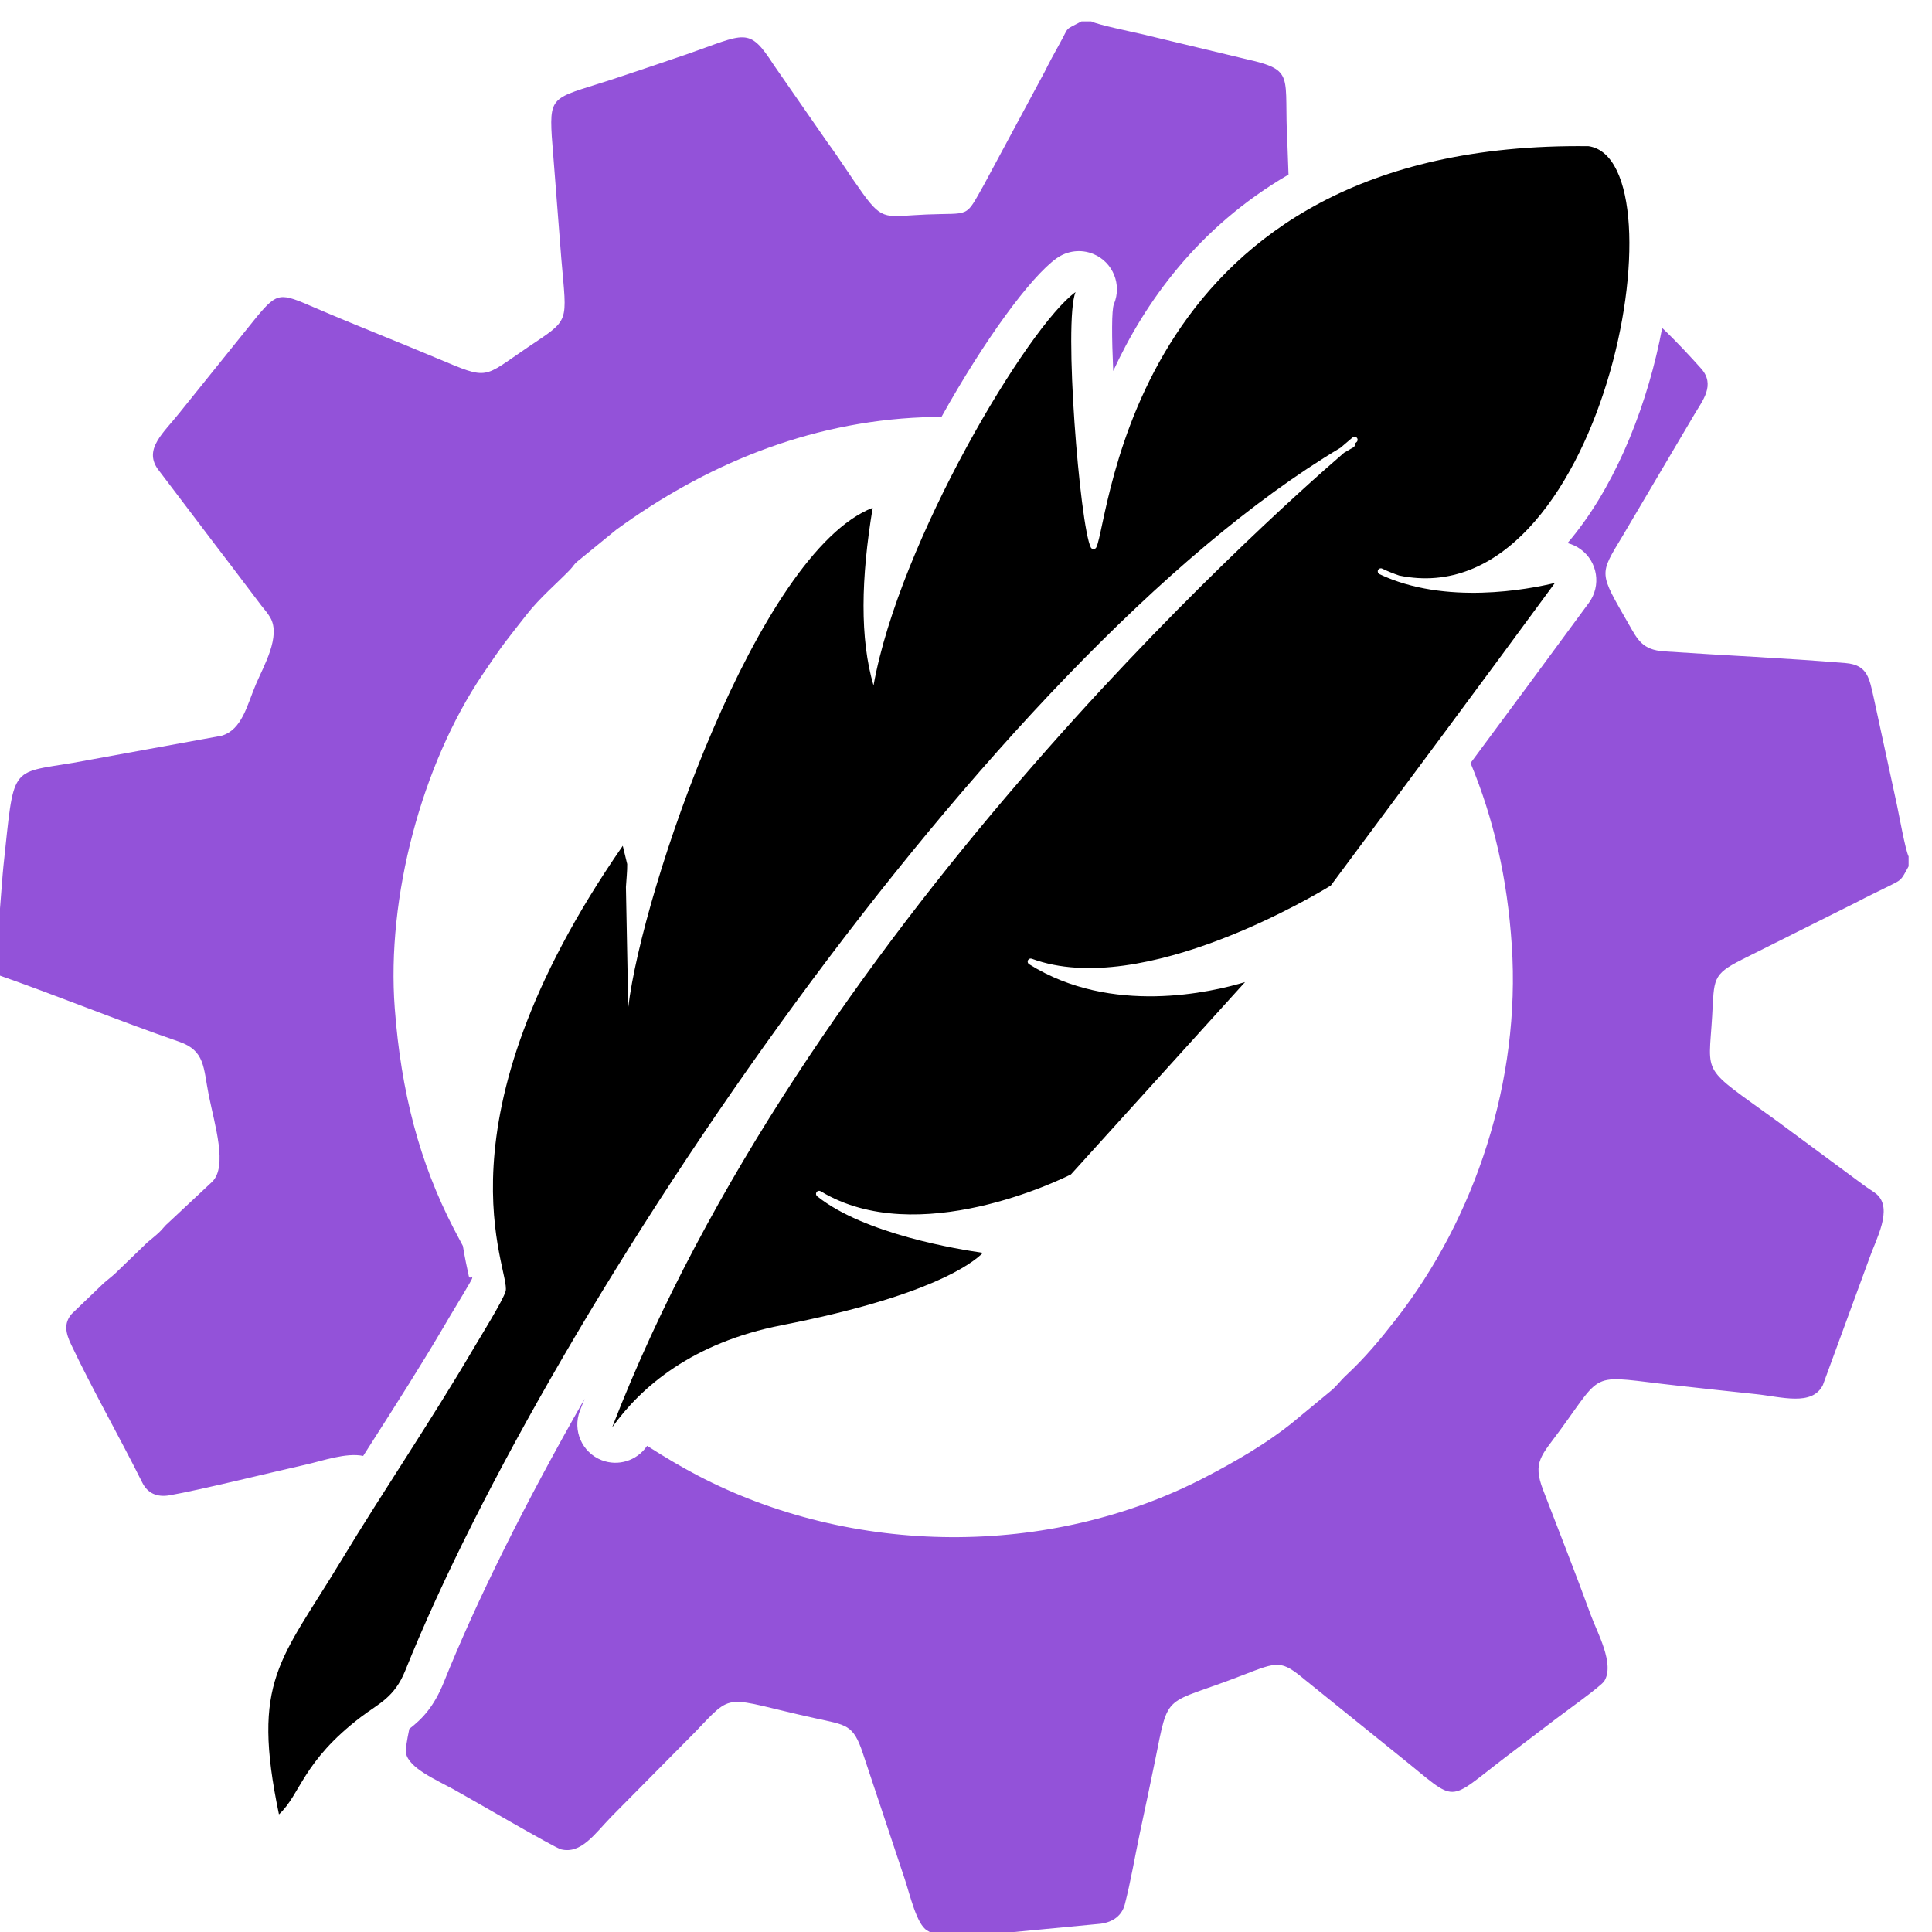 <?xml version="1.0" encoding="UTF-8" standalone="no"?>
<!-- Created with Inkscape (http://www.inkscape.org/) -->

<svg
   width="100"
   height="100"
   viewBox="0 0 182.718 182.15"
   version="1.1"
   id="svg5"
   xml:space="preserve"
   sodipodi:docname="purple_gear.svg"
   inkscape:export-filename="..\png\purple_gear.png"
   inkscape:export-xdpi="984.57001"
   inkscape:export-ydpi="984.57001"
   inkscape:version="1.2.2 (732a01da63, 2022-12-09)"
   xmlns:inkscape="http://www.inkscape.org/namespaces/inkscape"
   xmlns:sodipodi="http://sodipodi.sourceforge.net/DTD/sodipodi-0.dtd"
   xmlns="http://www.w3.org/2000/svg"
   xmlns:svg="http://www.w3.org/2000/svg"><sodipodi:namedview
     id="namedview8"
     pagecolor="#ffffff"
     bordercolor="#000000"
     borderopacity="0.25"
     inkscape:showpageshadow="2"
     inkscape:pageopacity="0.0"
     inkscape:pagecheckerboard="0"
     inkscape:deskcolor="#d1d1d1"
     showgrid="false"
     inkscape:zoom="2.9638544"
     inkscape:cx="-24.292691"
     inkscape:cy="94.134179"
     inkscape:window-width="1920"
     inkscape:window-height="1017"
     inkscape:window-x="1672"
     inkscape:window-y="-8"
     inkscape:window-maximized="1"
     inkscape:current-layer="svg5" /><defs
     id="defs2" /><g
     id="layer2"
     transform="matrix(0.998,0,0,1,0.231,-0.142)"><path
       d="m 5977.764,5641.909 c 3.53,2.94 8.75,2.44 11.69,-1.06 2.94,-3.5 2.46,-8.75 -1.04,-11.69 -0.14,-0.12 -1.76,-1.44 -4.77,-3.97 1.37,-3.75 -0.14,-8.06 -3.73,-10.09 -0.3,-0.16 -9,-4.94 -25.25,-14.6 -220.75,-190.09 -1465.89,-1302.15 -1981.68,-2633.56 78.5,109.85 217.13,228.94 459.31,276.16 397.62,77.56 514.75,165.56 544.53,195.56 -64.51,9.03 -320.5,50.34 -448.73,152.81 -3.3,2.63 -4.07,7.25 -1.95,10.78 0.18,0.32 0.39,0.6 0.62,0.91 2.62,3.28 7.25,4.06 10.77,1.94 0.16,-0.13 0.31,-0.19 0.46,-0.31 262.09,-158.29 651.74,32.9 677.27,45.75 l 471.3,519.65 c -89.53,-27.03 -361.89,-91.09 -584.28,48.13 -0.13,0.06 -0.25,0.09 -0.36,0.18 -3.29,2.07 -4.8,6.22 -3.39,9.97 0.2,0.53 0.44,1 0.73,1.47 2.04,3.28 6.18,4.81 9.94,3.41 300.96,-111.25 781.26,180.28 809.56,197.69 202.96,272.37 405.56,544.12 606.75,817.68 -71.42,-17.18 -296.83,-60.65 -474.88,23.82 -4.13,2 -5.9,6.9 -3.93,11.06 1.97,4.12 6.92,5.87 11.04,3.94 15.1,-7.16 30.54,-13.38 46.21,-18.75 552.5,-113.91 776.76,1120.62 512.88,1160.15 -1240.2,15.6 -1295.83,-1012.28 -1332.98,-1084 -0.06,-0.06 -0.1,-0.19 -0.15,-0.31 -0.78,-1.47 -2.02,-2.72 -3.63,-3.53 -2.47,-1.25 -5.28,-1.16 -7.56,0.06 -1.48,0.78 -2.74,2 -3.55,3.63 -29.64,58.87 -74.43,611.37 -41.24,689.96 -127.35,-90.9 -476.9,-671.9 -547.04,-1063 -37.34,126.41 -33.96,290.22 -2.28,480.07 -310.51,-119.72 -623.92,-1032.6 -661.83,-1349.66 l -6.26,324.88 c 1,17.9 3.91,45.18 3.45,62 l -12,49.46 c -524.79,-756.06 -302.21,-1147.34 -317.17,-1203.53 -6.42,-24.09 -69.19,-124.68 -86.78,-154.59 -117.06,-198.91 -240.52,-378.78 -358.34,-573.22 -164.24,-271.06 -244.54,-323.12 -168.58,-685.87 59.01,54.25 62.79,142.21 222.59,263.65 46.92,35.66 89.92,51.69 119.26,124.63 392.24,974.87 1583.24,2739.59 2532.23,3304.47 20.98,18.06 32.43,27.56 32.79,27.87"
       style="fill:#000000;fill-opacity:1;fill-rule:evenodd;stroke:none"
       id="path16"
       transform="matrix(0.035,0,0,-0.035,-81.277,238.696)" /></g><g
     id="layer1"
     transform="matrix(0.998,0,0,1,-21.564,-44.119)"><path
       d="m 2303.91,4269.06 v -77.25 c 158.98,-55.25 336.21,-127.43 496.49,-182.56 71.12,-24.44 65.61,-70.22 80.58,-145 16.21,-80.87 51.56,-192 9.14,-233.59 l -117.16,-109.41 c -12.22,-10.25 -16.54,-18.28 -27.87,-28.69 -10.67,-9.78 -19.42,-16.37 -30.75,-26 l -86.47,-83.37 c -10.53,-9.78 -19.66,-16.25 -30.86,-25.94 l -86.77,-83.19 c -23.33,-26.28 -15.95,-53.75 -2.12,-82.93 56.53,-119.41 133.4,-254.19 192.92,-373.57 14.07,-28.18 39.29,-40 73.47,-34.12 81.31,14 275.76,62 369.99,83.12 43.13,9.66 108.7,33 154.5,23.28 l 22.55,35.22 c 67.45,105.38 135.01,210.88 196.31,315.07 l 15.04,25.56 c 22.47,37.19 59.65,98.72 60.83,103.19 3.95,14.84 -5.92,-5.91 -8.87,7.56 -4.73,21.69 -10.61,48.62 -15.87,80.78 -7.74,14.31 -15.79,29.5 -24.29,45.87 -93.64,180.47 -143,370.41 -160.18,596.35 -22.86,300.59 73.83,658.75 236.67,900.37 60.45,89.69 65.21,92.85 120.1,163.13 35.33,45.25 82.27,84.9 117.49,121.19 9.74,10.06 9.97,14.46 21.03,23.4 l 104.82,85.41 c 235.88,171.47 515.11,291.09 830.8,303.5 16.71,0.69 33.22,1.09 49.53,1.34 115.84,207.28 240.57,377.72 311.92,428.63 l 0.06,-0.1 c 28.13,19.97 65.64,25.41 99.78,11.03 52.45,-22.09 77.07,-82.59 54.97,-135.03 -6.46,-15.28 -6.03,-88.87 -1.94,-180.87 85.58,184.81 228.65,387.81 474.63,530.72 l -2.94,82.22 c -10.8,188.28 24.65,199.18 -114.67,230.56 l -281,67.22 c -27.97,6.59 -116.91,24.59 -135.48,34.03 h -26.35 c -48.98,-26.25 -31.26,-10.44 -59.39,-60.41 -14.13,-25.12 -27.78,-50.44 -40.8,-76.53 l -164.34,-305.12 c -51.86,-91.5 -34.69,-74.82 -154.43,-79.75 -109.4,-4.44 -117.72,-19.94 -173.42,57.12 -32.93,45.5 -62.91,93.53 -96.07,138.56 l -144.4,207.72 c -68.63,106.28 -76.27,84.78 -237.3,29.1 -57.97,-20.04 -117.38,-39.63 -175.5,-59.13 -180.93,-60.81 -196.03,-42.41 -188.63,-162.69 L 3835.39,6126 c 15.1,-179.59 25.64,-162.12 -91.68,-241.16 -122.33,-82.4 -102.66,-88.75 -242.93,-29.78 -111.58,46.97 -223.97,90.6 -334.99,138.41 -90.99,39.22 -98.43,41.53 -153.9,-24.38 l -211.37,-262.06 c -42.63,-53.4 -95.01,-95.9 -58.45,-149.47 l 101.38,-133.31 c 33.89,-44.44 66.18,-87.72 101.49,-133.25 l 78.51,-103.56 c 8.39,-10.81 16.77,-19.63 24.16,-32.47 28.96,-50.53 -17.89,-130.56 -38.43,-178.56 -24.94,-58.35 -37.7,-124.25 -93.84,-140.63 l -400.66,-72.9 c -175.17,-29.16 -159.98,-5.5 -189.77,-280.1 -4.45,-40.97 -13.04,-189.22 -21,-213.72 z M 3423.95,2152.31 c -6.88,-32.5 -10.73,-57 -9.02,-65.75 7.84,-40.18 80.94,-71.56 128.83,-97.62 38.13,-20.75 273.64,-158 290.98,-162.22 54.25,-13.25 90.56,41.06 136,88.09 l 225.67,227.5 c 108.65,113.19 74.43,94.13 324.58,39.07 86.87,-19.13 104.78,-16.19 131.05,-95.41 L 4765.46,1746 c 14.23,-42.75 32.08,-121.56 60.11,-138.22 l 21.75,-12.94 h 123.64 l 324.31,30.82 c 33.93,4.34 57.97,22.09 65.79,52.03 15.85,60.72 27.69,131 40.97,193.75 13.88,65.62 27.67,128.84 40.82,193.84 38.91,192.25 20.4,147.91 237.29,232.03 96.56,37.41 103.93,41.5 169.84,-13.22 l 260,-209.34 c 155.64,-124.31 118.37,-123.5 283.86,2.5 45.67,34.81 88.54,66.78 133.5,101.25 23.5,18.03 123.27,88.97 131.98,102.88 28.92,46.09 -19.39,131.87 -35.92,177.12 -41.77,114.5 -86.24,226.44 -129.82,339.78 -29.01,75.47 -4.09,92.53 46.12,161.13 121.16,165.53 77.84,146.5 316.4,120.56 70.3,-7.63 140.99,-15.75 211.99,-22.94 69.94,-7.06 154.09,-34.09 183.2,24.5 l 126.09,343.22 c 17.52,50.38 64.33,132.28 19.86,171.97 -7.42,6.66 -25.88,17.37 -35.76,25.09 l -235.19,173.47 c -206.78,149.69 -184.65,117.69 -174.93,282.38 5.91,100.22 -1.02,112.34 80.66,153.4 l 313.08,156.28 c 26.15,13.97 52.24,26.07 78.31,39.04 41.55,20.68 38.04,16.18 59.91,56.68 v 26.57 c -9.44,19.9 -25.64,111.96 -31.9,140.65 l -62.01,285.85 c -12.5,54.75 -16.38,91.12 -76.82,96.12 -163.4,13.63 -327.18,20.5 -491.12,31.63 -59.24,4 -71.79,31.43 -96.26,74.09 -80.57,140.47 -80.49,131.44 -16.26,237.81 l 194.1,327.97 c 21.94,37.16 58.05,79.97 18.51,124.31 -27.08,30.35 -69.21,75.75 -105.51,109.69 -2.3,-12.25 -4.76,-24.56 -7.38,-36.84 -21.17,-99.07 -53.36,-201.19 -95.95,-296.22 -41.37,-92.31 -92.49,-177.75 -153.01,-248.25 12.56,-3.16 24.74,-8.69 35.82,-16.88 45.99,-33.65 55.94,-98.28 22.23,-144.28 -103.59,-140.87 -211.15,-286.03 -320.53,-433.15 62.13,-149.25 99.62,-310.54 111.66,-493.07 24,-363.87 -97.76,-734.12 -314.05,-1010.62 -41.77,-53.41 -83.02,-103.1 -133.38,-149.81 -19.54,-18.13 -25.93,-30.22 -46.58,-46.44 l -104.21,-85.94 c -65.47,-52.06 -146.54,-99.75 -232.13,-144.19 -422.34,-219.12 -955.89,-214.06 -1375.97,6 -38.67,20.25 -88.32,49.13 -134.79,79.07 l -1.74,-2.41 c -26.7,-37.53 -76.35,-53.75 -121.27,-36.41 -53.13,20.57 -79.55,80.28 -59.01,133.41 l 12.69,32.34 c -160.65,-280.75 -291.83,-543.87 -380.93,-765.31 -26.52,-65.94 -58.29,-99.37 -93.57,-126.44 z"
       style="mix-blend-mode:normal;fill:#9352D9;fill-opacity:1;fill-rule:evenodd;stroke:none"
       id="path14"
       transform="matrix(0.035,0,0,-0.035,-59.442,282.673)" /></g></svg>
